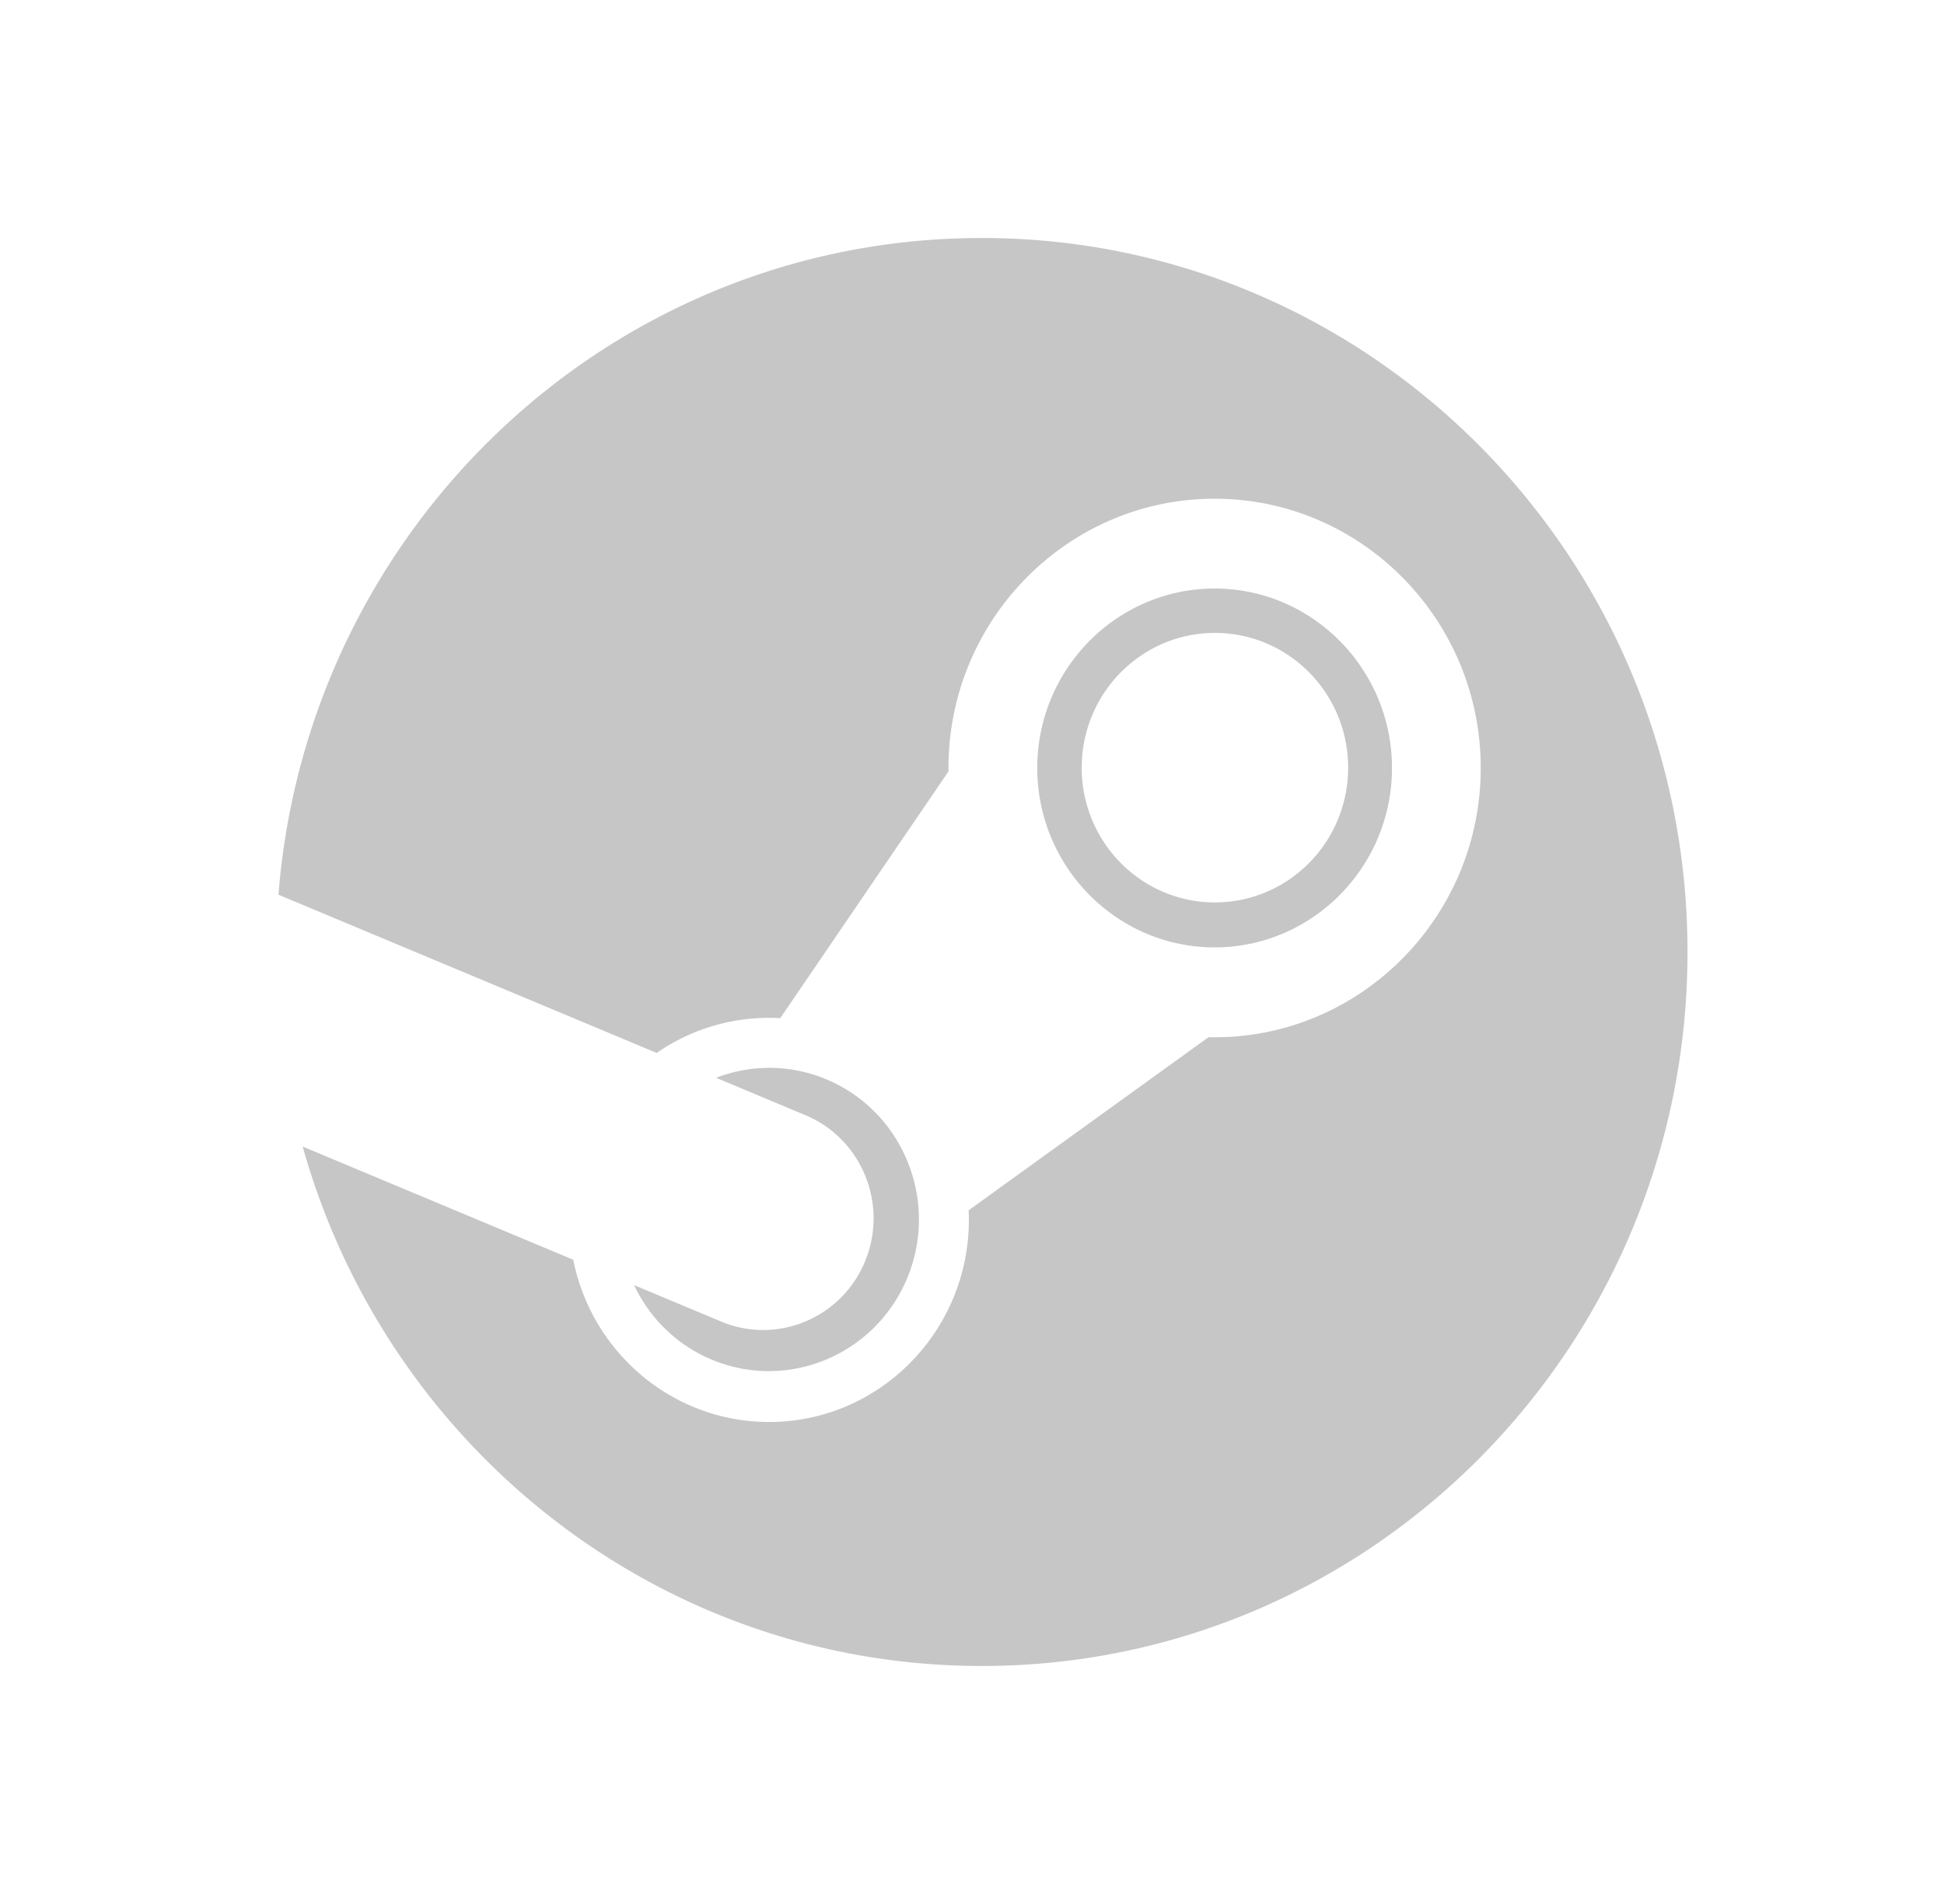 <svg width="49" height="48" viewBox="0 0 49 48" fill="none" xmlns="http://www.w3.org/2000/svg"><path d="M24.747 6C15.402 6 7.747 13.291 7.019 22.556l9.534 3.989a4.959 4.959 0 0 1 2.834-.885c.095 0 .188.003.28.008l4.24-6.22v-.087c0-3.743 3.009-6.788 6.708-6.788 3.699 0 6.708 3.046 6.708 6.788 0 3.742-3.009 6.789-6.708 6.789-.051 0-.101-.001-.152-.003l-6.048 4.365c.004.081.006.162.006.241 0 2.811-2.259 5.096-5.035 5.096-2.437 0-4.476-1.761-4.937-4.091l-6.82-2.853C9.743 36.461 16.604 42 24.747 42c9.825 0 17.788-8.06 17.788-18 0-9.941-7.964-18-17.788-18ZM18.167 33.312l-2.185-.914c.387.816 1.057 1.499 1.947 1.874 1.923.811 4.139-.112 4.941-2.059a3.843 3.843 0 0 0 .006-2.926c-.384-.945-1.11-1.681-2.04-2.074-.925-.389-1.916-.375-2.787-.042l2.258.945c1.418.598 2.089 2.246 1.498 3.681-.59 1.435-2.22 2.114-3.638 1.516Zm16.919-13.951c0-2.494-2.006-4.524-4.47-4.524-2.465 0-4.471 2.03-4.471 4.524 0 2.494 2.006 4.523 4.471 4.523 2.464 0 4.47-2.029 4.47-4.523Zm-7.82-.008c0-1.876 1.504-3.397 3.357-3.397 1.855 0 3.358 1.521 3.358 3.397 0 1.876-1.504 3.397-3.359 3.397-1.853 0-3.357-1.521-3.357-3.397l0-0Z" fill="#C6C6C6"/></svg>